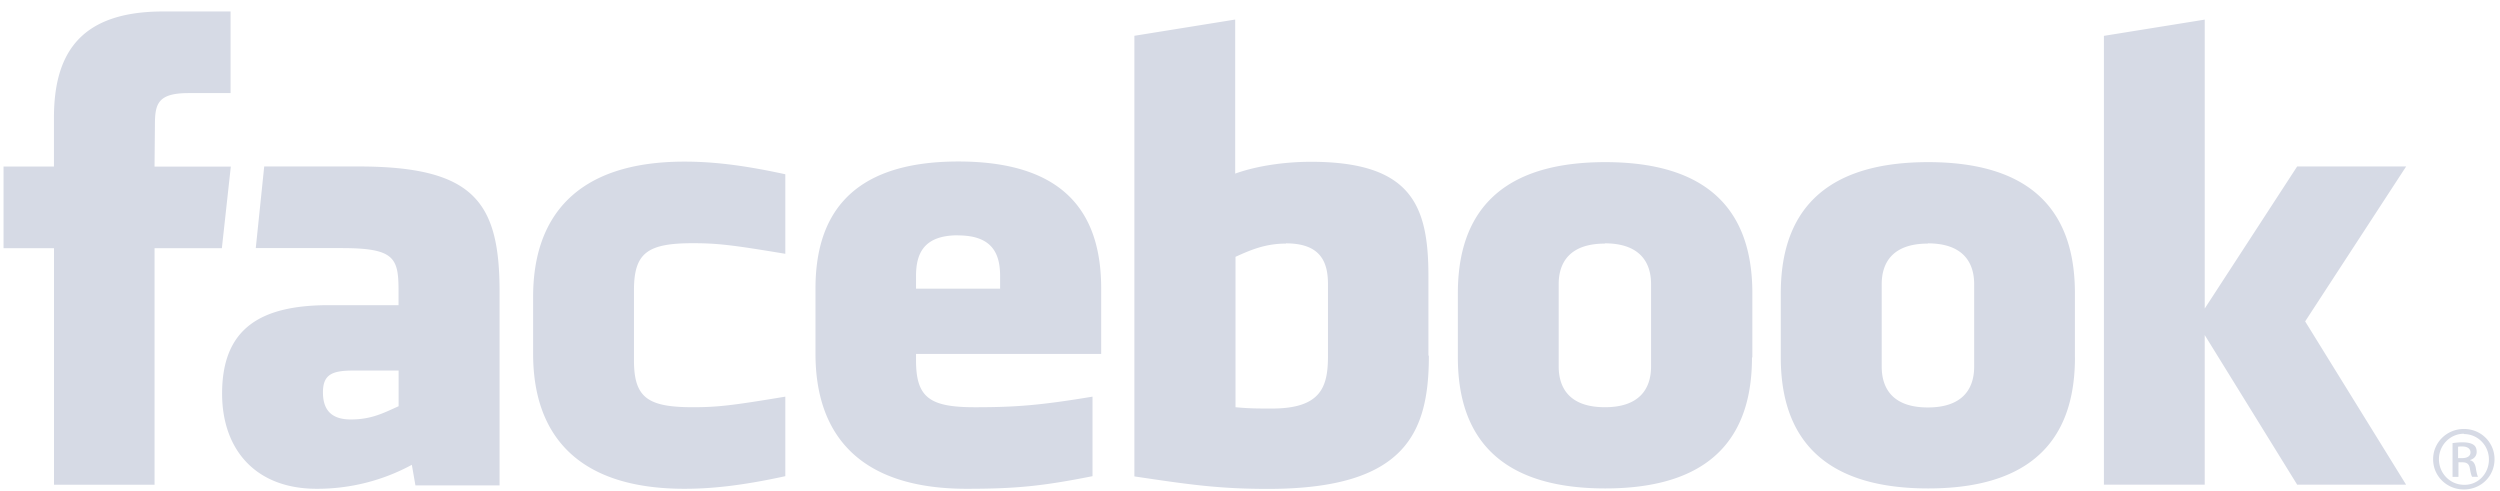 <svg width="117" height="23" fill="none" xmlns="http://www.w3.org/2000/svg"><path fill-rule="evenodd" clip-rule="evenodd" d="M115.316 20.076c.795 0 1.428.628 1.428 1.415 0 .796-.633 1.416-1.435 1.416-.794 0-1.439-.62-1.439-1.416 0-.787.645-1.415 1.439-1.415h.007zm-91.94 2.641h-3.934l-.168-.964a9.262 9.262 0 01-4.457 1.122c-2.887 0-4.423-1.868-4.423-4.454 0-3.05 1.792-4.139 4.998-4.139h3.26v-.658c0-1.556-.181-2.013-2.659-2.013H11.97l.395-3.82h4.413c5.414 0 6.602 1.663 6.602 5.865v9.061h-.004zm58.617-5.99c0 3.113-1.324 6.132-6.867 6.132-5.549 0-6.898-3.02-6.898-6.132V13.72c0-3.113 1.348-6.132 6.896-6.132 5.556 0 6.886 3.019 6.886 6.134v3.006l-.017-.001zm15.115 0c0 3.113-1.326 6.132-6.867 6.132-5.55 0-6.9-3.02-6.9-6.132V13.72c0-3.113 1.348-6.132 6.898-6.132 5.538 0 6.867 3.019 6.867 6.134v3.006l.002-.001zm18.201 3.572c-.637 0-1.166.531-1.166 1.19 0 .673.529 1.2 1.173 1.2.647.018 1.166-.513 1.166-1.185 0-.655-.519-1.189-1.166-1.189h-.007V20.3zM7.245 22.687H2.527V11.615H.166v-3.82h2.359V5.504c0-3.113 1.33-4.967 5.115-4.967h3.151v3.82H8.824c-1.476 0-1.574.532-1.574 1.53l-.018 1.91h3.57l-.419 3.82h-3.15v11.072l.012-.002zm107.793-.371h-.259v-1.58c.146-.017.273-.035.474-.035.249 0 .411.048.51.117.098.07.145.176.145.327 0 .207-.138.332-.309.384v.012c.138.025.236.149.273.382.036.244.073.34.098.39h-.273c-.036-.05-.078-.195-.109-.4-.037-.204-.146-.278-.35-.278h-.182v.679l-.018.002zm0-.876h.187c.213 0 .394-.076.394-.27 0-.138-.102-.276-.394-.276-.084 0-.145.005-.187.012v.534zm-99.924-3.077c0 .835.408 1.268 1.304 1.268.965 0 1.534-.304 2.237-.62v-1.67h-2.106c-.998 0-1.435.176-1.435 1.02v.002zM60.182 11.4c-.965 0-1.658.3-2.36.619v7.04c.673.061 1.06.061 1.7.061 2.314 0 2.627-1.025 2.627-2.458v-3.368c0-1.054-.364-1.905-1.967-1.905v.01zm14.928 0c-1.607 0-2.163.849-2.163 1.893v3.855c0 1.061.556 1.91 2.163 1.91 1.603 0 2.16-.849 2.16-1.91v-3.856c0-1.054-.565-1.904-2.168-1.904l.008.012zm-38.357.478c-2.448-.407-3.15-.496-4.328-.496-2.116 0-2.755.448-2.755 2.194v3.29c0 1.741.637 2.192 2.755 2.192 1.179 0 1.88-.088 4.328-.495v3.722c-2.144.468-3.54.59-4.721.59-5.067 0-7.082-2.582-7.082-6.314v-2.67c0-3.74 2.015-6.327 7.082-6.327 1.18 0 2.578.123 4.721.592v3.722zm14.773 4.687H42.87v.3c0 1.742.638 2.194 2.754 2.194 1.904 0 3.06-.089 5.505-.496v3.722c-2.355.468-3.583.59-5.896.59-5.064 0-7.068-2.582-7.068-6.314v-3.06c0-3.267 1.494-5.943 6.685-5.943 5.2 0 6.685 2.644 6.685 5.943v3.06l-.009.004zM90.223 11.4c-1.603 0-2.159.849-2.159 1.898v3.86c0 1.062.556 1.911 2.159 1.911 1.603 0 2.168-.849 2.168-1.91v-3.863c0-1.056-.565-1.907-2.168-1.907v.01zm22.399 11.284h-5.113l-4.328-7.004v7.004h-4.718V1.678l4.718-.76V14.44l4.326-6.65h5.101l-4.727 7.251 4.723 7.64.018.004zM44.837 11.012c-1.603 0-1.967.849-1.967 1.91v.589h3.935v-.594c0-1.044-.365-1.9-1.968-1.9v-.005zm22.034 5.624c0 3.609-1.075 6.244-7.523 6.244-2.325 0-3.69-.202-6.259-.584V1.675l4.718-.76v7.21c1.02-.368 2.34-.553 3.543-.553 4.717 0 5.5 2.051 5.5 5.346v3.733l.02-.015z" fill="#D6DAE5"/></svg>
